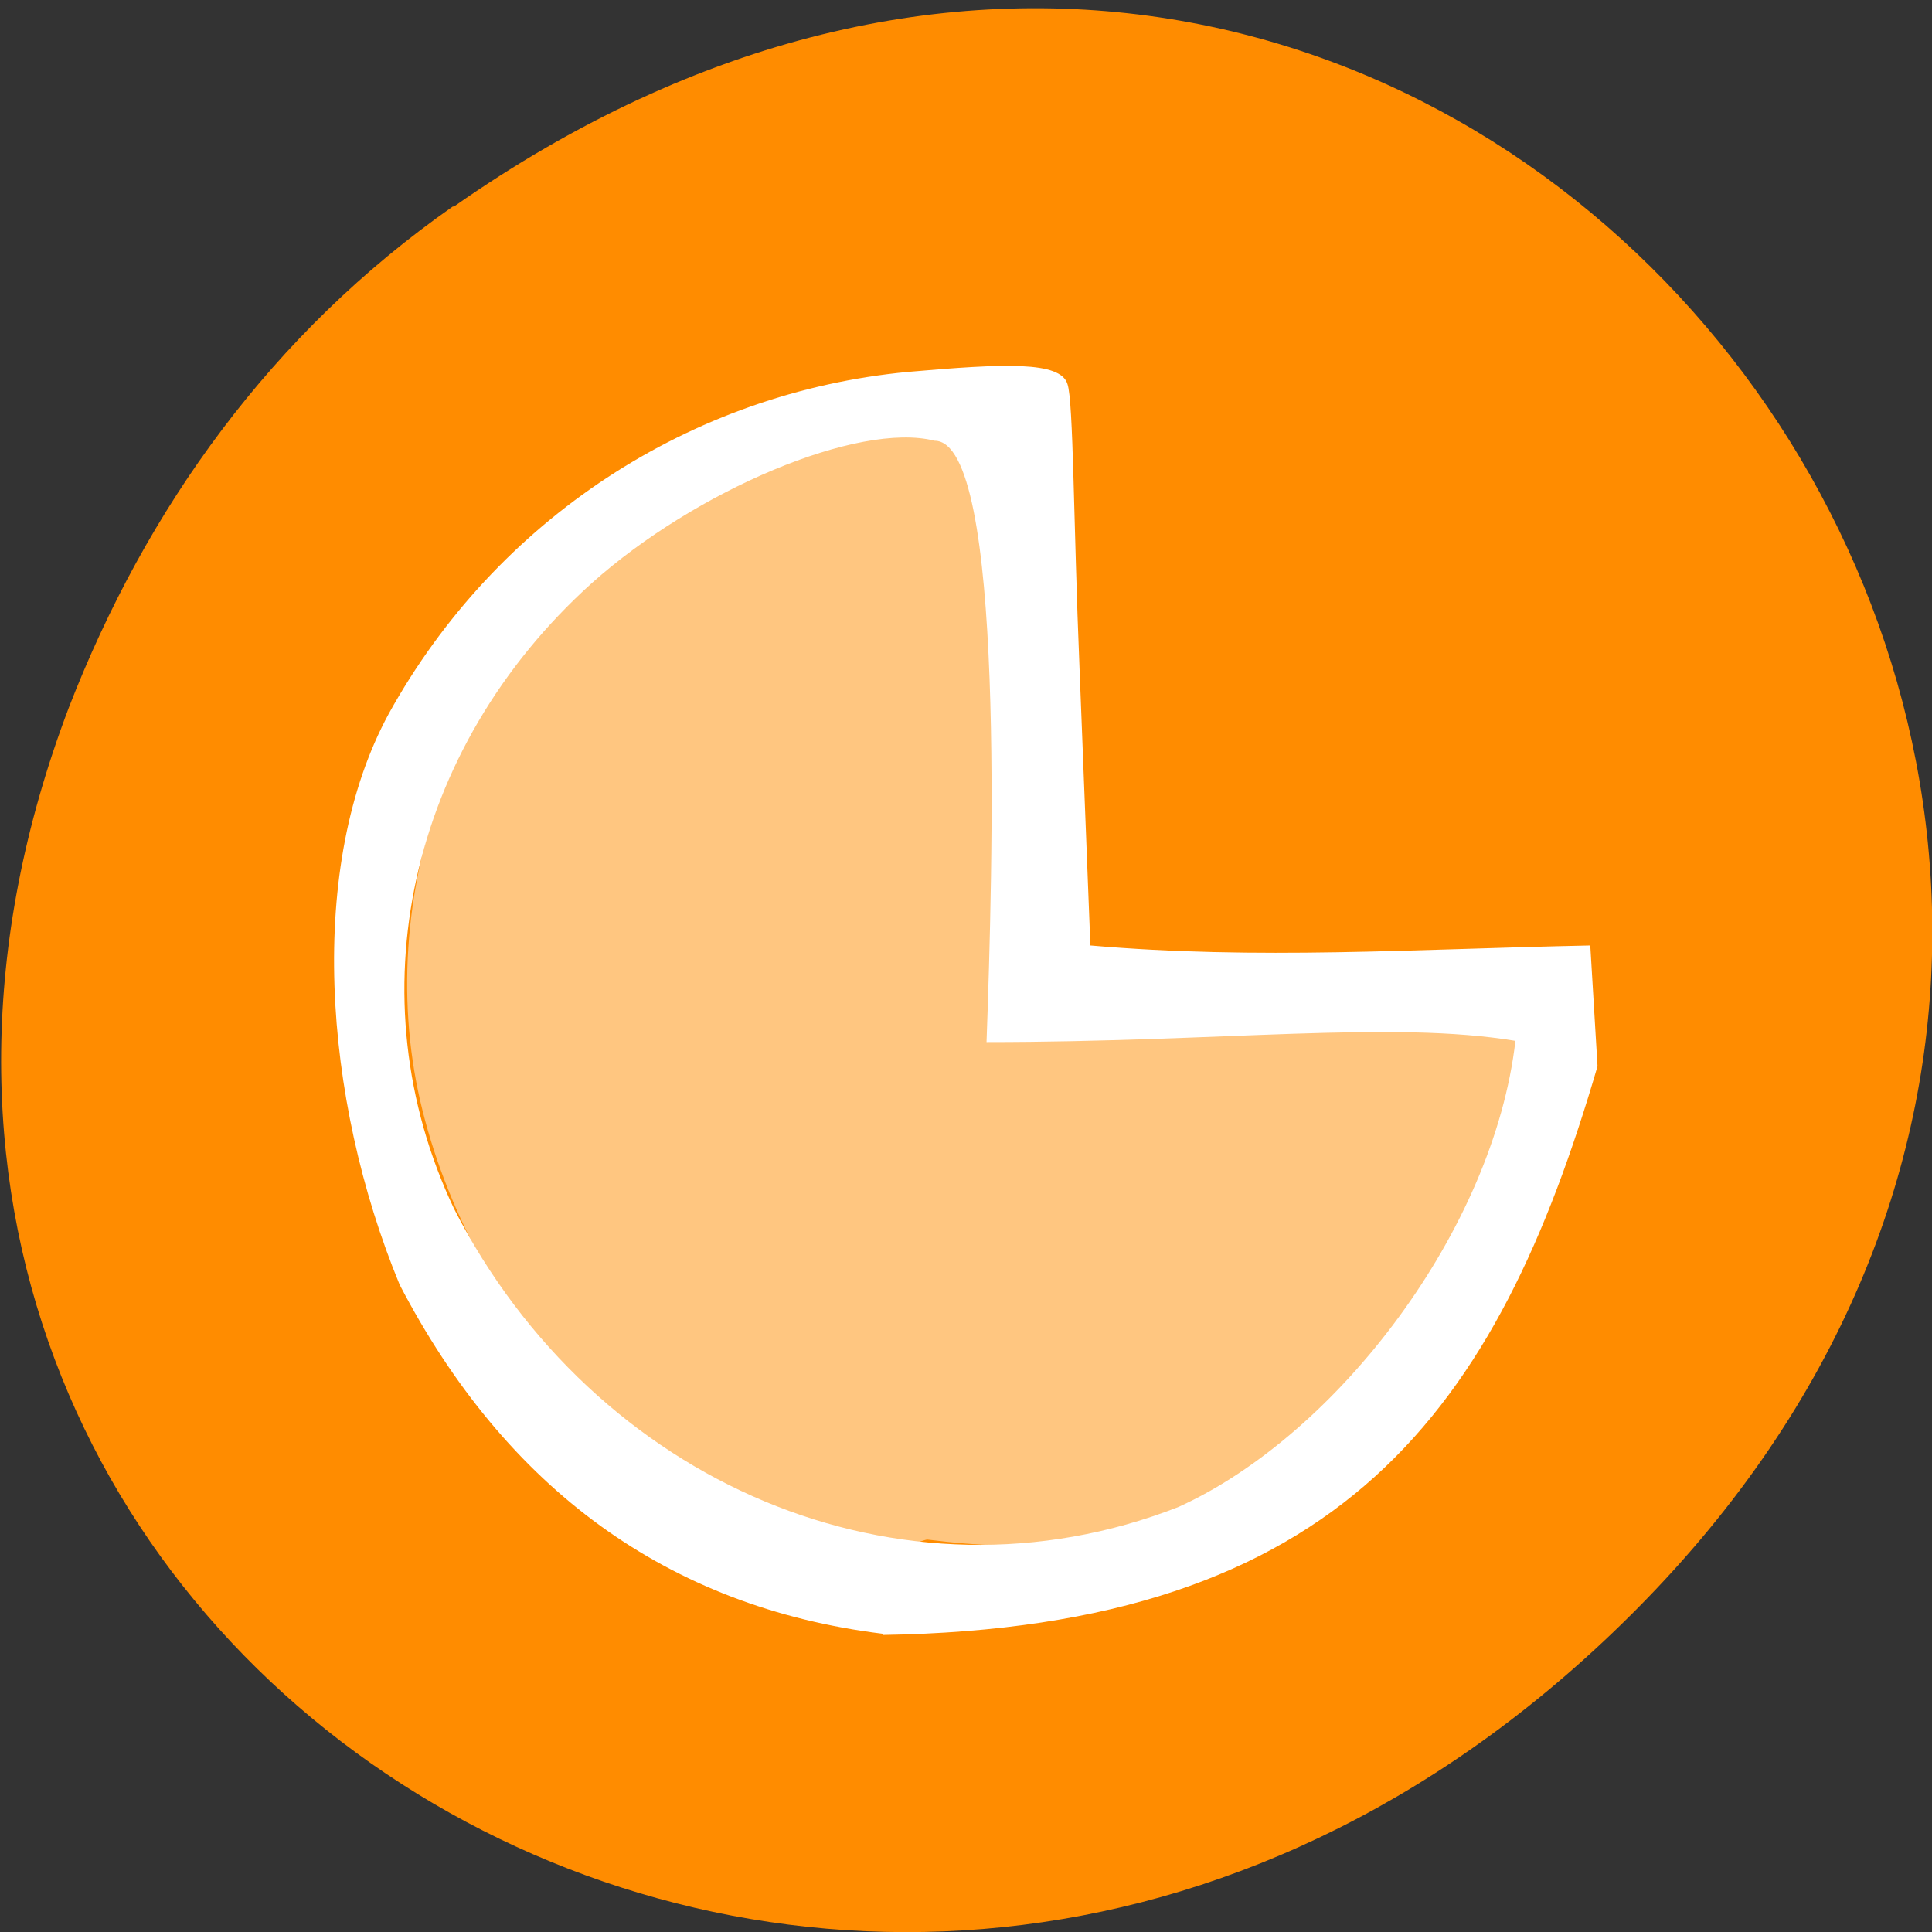 <svg xmlns="http://www.w3.org/2000/svg" xmlns:xlink="http://www.w3.org/1999/xlink" viewBox="0 0 16 16"><rect x="0" y="0" width="16" height="16" fill="#333333" stroke="none"/><defs><g id="3" style="clip-path:url(#2)"><path d="m 7.68 12.75 c -0.04 0 -0.36 0.14 -0.47 0.12 c -1.8 -0.26 -3.27 -1.91 -3.71 -3.67 c -0.44 -1.75 0.27 -3.79 1.86 -4.91 c 0.42 -0.31 2.24 -0.95 2.71 -0.64 c 0.55 1.63 0.33 3.14 0.29 4.79 c 1.7 0.13 2.79 -0.14 4.23 0 l 0.05 0.46 c 0.16 1.32 -1.34 2.82 -2.55 3.55 c -0.78 0.36 -1.54 0.41 -2.41 0.3" style="fill:#fff"/></g><clipPath id="2"><path d="M 0,0 H16 V16 H0 z"/></clipPath><filter id="0" filterUnits="objectBoundingBox" x="0" y="0" width="16" height="16"><feColorMatrix type="matrix" in="SourceGraphic" values="0 0 0 0 1 0 0 0 0 1 0 0 0 0 1 0 0 0 1 0"/></filter><mask id="1"><g style="filter:url(#0)"><path d="M 0,0 H16 V16 H0 z" style="fill-opacity:0.5"/></g></mask></defs><path d="m 3.76 1.71 c 8.18 -5.73 16.48 4.85 9.81 11.6 c -6.28 6.36 -16 0.46 -13 -7.45 c 0.64 -1.65 1.68 -3.1 3.18 -4.15" style="fill:#ff8c00"/><use xlink:href="#3" style="mask:url(#1)"/><path d="m 7.31 13.53 c -1.78 -0.22 -3.12 -1.2 -4 -2.89 c -0.64 -1.55 -0.77 -3.48 -0.09 -4.73 c 0.89 -1.61 2.5 -2.66 4.3 -2.83 c 0.8 -0.07 1.26 -0.09 1.32 0.1 c 0.05 0.14 0.05 1.15 0.1 2.35 l 0.09 2.3 c 1.39 0.12 2.67 0.03 4.14 0 l 0.06 1 c -0.83 2.84 -2.11 4.65 -5.92 4.71 m 2.45 -1.06 c 1.32 -0.6 2.61 -2.3 2.79 -3.86 c -1.02 -0.17 -2.43 0.01 -4.38 0.01 c 0.05 -1.39 0.16 -4.98 -0.43 -4.98 c -0.63 -0.16 -1.98 0.41 -2.84 1.18 c -1.52 1.37 -1.97 3.43 -1.14 5.18 c 1.16 2.27 3.7 3.37 6 2.47" style="fill:#fff"/></svg>